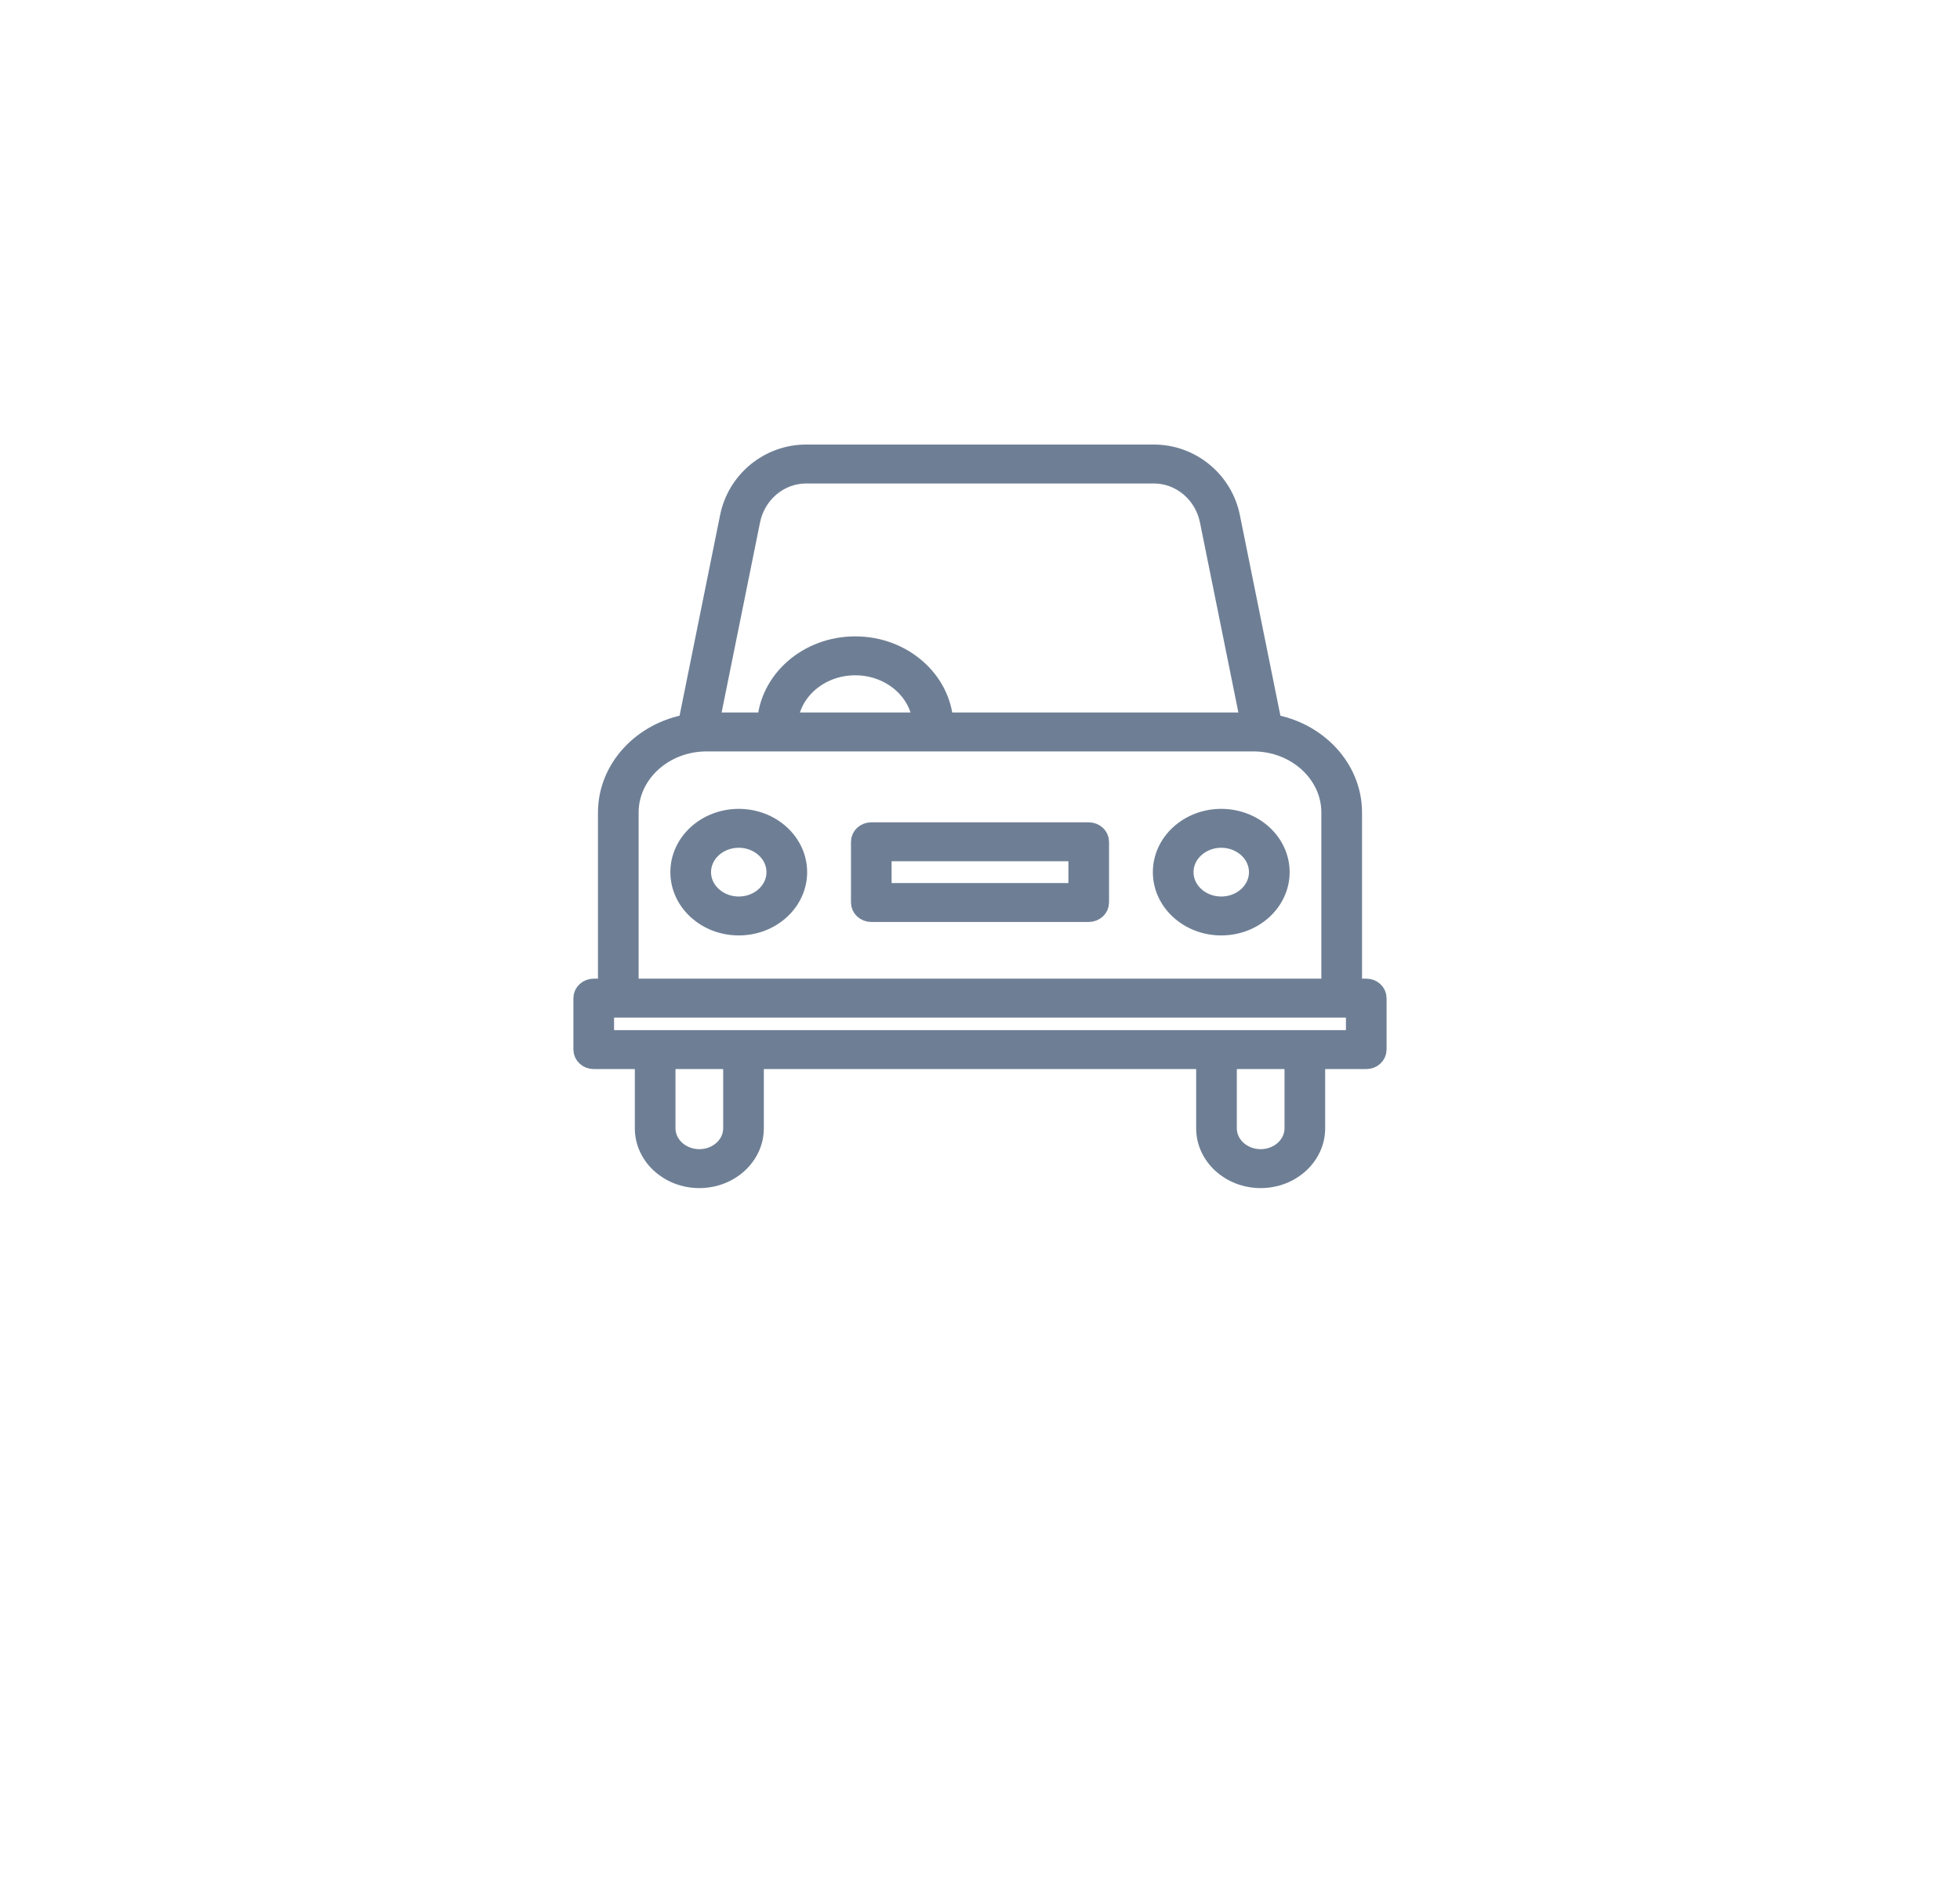 <svg width="94" height="90" viewBox="0 0 94 90" fill="none" xmlns="http://www.w3.org/2000/svg">
<g filter="url(#filter0_d)">
<ellipse cx="47" cy="39.148" rx="32" ry="29.186" fill="white"/>
</g>
<path fill-rule="evenodd" clip-rule="evenodd" d="M42.261 42.848H51.739V40.802H42.261V42.848ZM52.214 39.936H41.786C41.524 39.936 41.312 40.13 41.312 40.369V43.281C41.312 43.52 41.524 43.714 41.786 43.714H52.214C52.476 43.714 52.689 43.52 52.689 43.281V40.369C52.689 40.13 52.476 39.936 52.214 39.936Z" fill="#6E7F95" stroke="#6E7F95"/>
<path fill-rule="evenodd" clip-rule="evenodd" d="M35.43 43.494C34.421 43.494 33.6 42.745 33.6 41.825C33.6 40.905 34.421 40.156 35.43 40.156C36.439 40.156 37.26 40.905 37.26 41.825C37.26 42.745 36.439 43.494 35.43 43.494ZM35.43 39.29C33.897 39.29 32.65 40.427 32.65 41.825C32.65 43.223 33.897 44.36 35.43 44.36C36.963 44.36 38.21 43.223 38.21 41.825C38.21 40.427 36.963 39.29 35.43 39.29Z" fill="#6E7F95" stroke="#6E7F95"/>
<path fill-rule="evenodd" clip-rule="evenodd" d="M58.57 43.494C57.561 43.494 56.74 42.745 56.74 41.825C56.74 40.905 57.561 40.156 58.57 40.156C59.579 40.156 60.4 40.905 60.4 41.825C60.4 42.745 59.579 43.494 58.57 43.494ZM58.57 39.29C57.037 39.29 55.79 40.427 55.79 41.825C55.79 43.223 57.037 44.36 58.57 44.36C60.103 44.36 61.35 43.223 61.35 41.825C61.35 40.427 60.103 39.29 58.57 39.29Z" fill="#6E7F95" stroke="#6E7F95"/>
<path fill-rule="evenodd" clip-rule="evenodd" d="M28.95 49.902H65.05V48.3H28.95V49.902ZM30.128 38.967C30.128 37.075 31.816 35.535 33.891 35.535H60.109C62.184 35.535 63.871 37.075 63.871 38.967V47.433H30.128V38.967H30.128ZM44.273 34.669H37.76C37.871 33.118 39.287 31.885 41.016 31.885C42.745 31.885 44.161 33.117 44.273 34.669ZM35.959 24.963C36.221 23.643 37.357 22.686 38.66 22.686H55.341C56.644 22.686 57.779 23.643 58.041 24.965L60.003 34.669H45.223C45.11 32.639 43.269 31.018 41.016 31.018C38.764 31.018 36.923 32.639 36.81 34.669H33.997L35.959 24.963ZM62.104 54.111C62.104 54.938 61.367 55.61 60.461 55.61C59.554 55.61 58.817 54.938 58.817 54.111V50.769H62.104V54.111ZM35.183 54.111C35.183 54.938 34.446 55.61 33.54 55.61C32.634 55.61 31.896 54.938 31.896 54.111V50.769H35.183V54.111ZM28.475 50.769H30.946V54.111C30.946 55.416 32.109 56.477 33.539 56.477C34.97 56.477 36.133 55.415 36.133 54.111V50.769H57.867V54.111C57.867 55.416 59.03 56.477 60.46 56.477C61.89 56.477 63.054 55.415 63.054 54.111V50.769H65.525C65.787 50.769 65.999 50.574 65.999 50.335V47.866C65.999 47.627 65.787 47.433 65.525 47.433H64.822V38.967C64.822 36.87 63.165 35.122 60.983 34.746L58.975 24.809C58.631 23.076 57.102 21.819 55.34 21.819H38.659C36.897 21.819 35.368 23.076 35.024 24.807L33.016 34.746C30.834 35.122 29.178 36.87 29.178 38.967V47.433H28.475C28.213 47.433 28 47.627 28 47.866V50.335C28 50.574 28.213 50.769 28.475 50.769Z" fill="#6E7F95" stroke="#6E7F95"/>
<defs>
<filter id="filter0_d" x="0" y="0.962" width="94" height="88.371" filterUnits="userSpaceOnUse" color-interpolation-filters="sRGB">
<feFlood flood-opacity="0" result="BackgroundImageFix"/>
<feColorMatrix in="SourceAlpha" type="matrix" values="0 0 0 0 0 0 0 0 0 0 0 0 0 0 0 0 0 0 127 0"/>
<feOffset dy="6"/>
<feGaussianBlur stdDeviation="7.5"/>
<feColorMatrix type="matrix" values="0 0 0 0 0 0 0 0 0 0 0 0 0 0 0 0 0 0 0.05 0"/>
<feBlend mode="normal" in2="BackgroundImageFix" result="effect1_dropShadow"/>
<feBlend mode="normal" in="SourceGraphic" in2="effect1_dropShadow" result="shape"/>
</filter>
</defs>
</svg>
